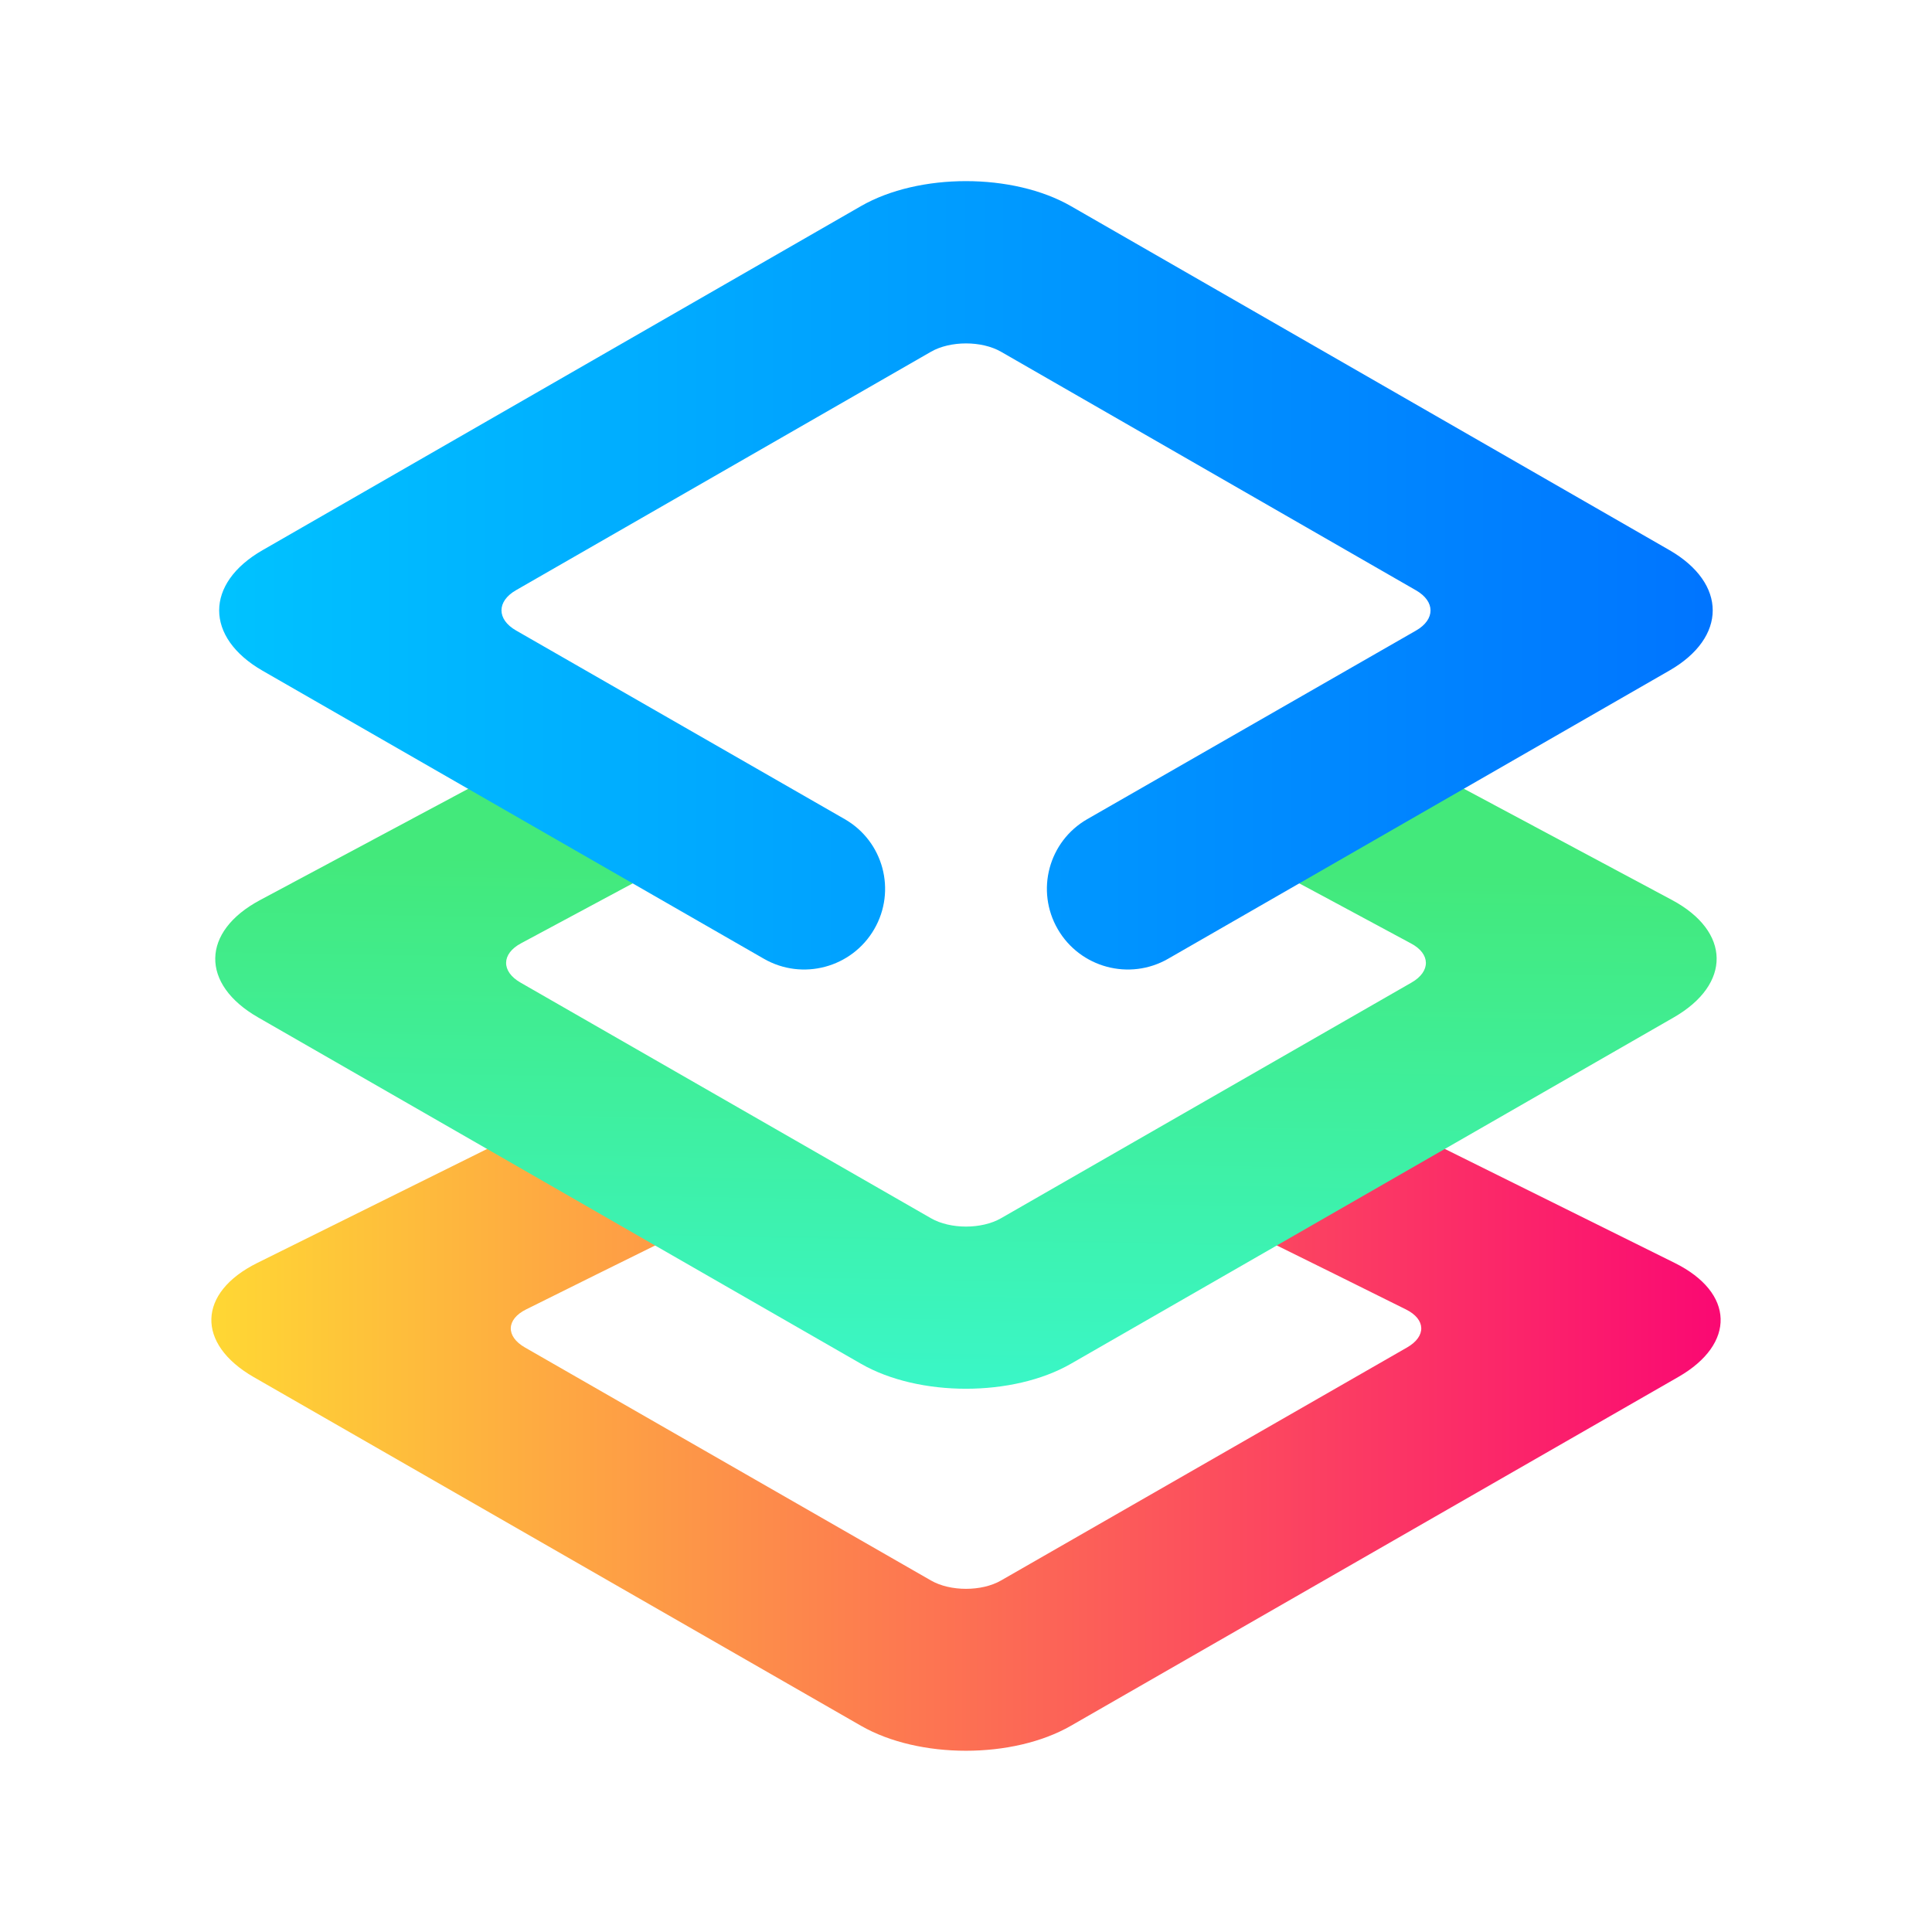 <?xml version="1.0" encoding="UTF-8" standalone="no"?>
<!-- Generator: Gravit.io -->

<svg
   style="isolation:isolate"
   viewBox="0 0 16 16"
   width="16pt"
   height="16pt"
   version="1.1"
   id="svg6"
   sodipodi:docname="onlyoffice.svg"
   inkscape:version="1.3 (0e150ed6c4, 2023-07-21)"
   xmlns:inkscape="http://www.inkscape.org/namespaces/inkscape"
   xmlns:sodipodi="http://sodipodi.sourceforge.net/DTD/sodipodi-0.dtd"
   xmlns="http://www.w3.org/2000/svg"
   xmlns:svg="http://www.w3.org/2000/svg">
  <defs
     id="defs6" />
  <sodipodi:namedview
     id="namedview6"
     pagecolor="#ffffff"
     bordercolor="#000000"
     borderopacity="0.25"
     inkscape:showpageshadow="2"
     inkscape:pageopacity="0.0"
     inkscape:pagecheckerboard="0"
     inkscape:deskcolor="#d1d1d1"
     inkscape:document-units="pt"
     inkscape:zoom="16.948466"
     inkscape:cx="13.629552"
     inkscape:cy="9.9419029"
     inkscape:window-width="1920"
     inkscape:window-height="994"
     inkscape:window-x="0"
     inkscape:window-y="0"
     inkscape:window-maximized="1"
     inkscape:current-layer="svg6" />
  <linearGradient
     id="_lgradient_15"
     x1="0"
     y1="0.5"
     x2="1"
     y2="0.5"
     gradientTransform="matrix(13.536,0,0,5.733,1.232,9.059)"
     gradientUnits="userSpaceOnUse">
    <stop
       offset="0%"
       stop-opacity="1"
       style="stop-color:rgb(255,224,49)"
       id="stop1" />
    <stop
       offset="100%"
       stop-opacity="1"
       style="stop-color:rgb(250,0,117)"
       id="stop2" />
  </linearGradient>
  <path
     d="m 11.049,10.549 -0.599,-0.296 0.596,-1.193 0.599,0.296 2.224,1.103 c 0.496,0.246 0.509,0.67 0.029,0.945 l -5.029,2.888 c -0.48,0.276 -1.259,0.276 -1.739,0 L 2.102,11.405 C 1.622,11.129 1.635,10.705 2.131,10.459 l 2.224,-1.103 0.599,-0.296 0.596,1.193 -0.599,0.296 -0.594,0.295 c -0.165,0.082 -0.17,0.223 -0.01,0.315 l 3.363,1.93 c 0.16,0.092 0.42,0.092 0.58,0 l 3.363,-1.93 c 0.16,-0.092 0.156,-0.233 -0.01,-0.315 z"
     fill="url(#_lgradient_15)"
     id="path2"
     style="fill:url(#_lgradient_15);stroke-width:0.334" />
  <linearGradient
     id="_lgradient_16"
     x1="0.4"
     y1="0.202"
     x2="0.365"
     y2="1.119"
     gradientTransform="matrix(13.462,0,0,5.823,1.269,5.971)"
     gradientUnits="userSpaceOnUse">
    <stop
       offset="0%"
       stop-opacity="1"
       style="stop-color:rgb(67,233,123)"
       id="stop3" />
    <stop
       offset="97.826%"
       stop-opacity="1"
       style="stop-color:rgb(56,249,215)"
       id="stop4" />
  </linearGradient>
  <path
     d="m 11.029,7.46 -0.589,-0.316 0.636,-1.173 0.589,0.316 2.181,1.166 c 0.488,0.261 0.495,0.697 0.015,0.973 l -4.992,2.868 c -0.48,0.276 -1.259,0.276 -1.739,0 L 2.138,8.426 C 1.658,8.151 1.665,7.715 2.154,7.454 L 4.335,6.288 4.924,5.971 5.56,7.144 4.971,7.46 4.315,7.812 C 4.152,7.899 4.15,8.045 4.31,8.137 l 3.4,1.952 c 0.16,0.092 0.42,0.092 0.58,0 L 11.69,8.137 c 0.16,-0.092 0.158,-0.238 -0.005,-0.324 z"
     fill="url(#_lgradient_16)"
     id="path4"
     style="fill:url(#_lgradient_16);stroke-width:0.334" />
  <linearGradient
     id="_lgradient_17"
     x1="-3.8208334e-05"
     y1="0.5"
     x2="1"
     y2="0.5"
     gradientTransform="matrix(13.389,0,0,7.066,1.306,1.207)"
     gradientUnits="userSpaceOnUse">
    <stop
       offset="0%"
       stop-opacity="1"
       style="stop-color:rgb(0,198,255)"
       id="stop5" />
    <stop
       offset="98.696%"
       stop-opacity="1"
       style="stop-color:rgb(0,114,255)"
       id="stop6" />
  </linearGradient>
  <path
     d="m 6.996,6.784 v 0 c 0.32,0.184 0.429,0.592 0.244,0.911 v 0 C 7.055,8.014 6.646,8.124 6.326,7.94 v 0 L 2.175,5.555 c -0.48,-0.276 -0.48,-0.724 0,-0.999 L 7.13,1.707 c 0.48,-0.276 1.259,-0.276 1.739,0 l 4.955,2.848 c 0.48,0.276 0.48,0.724 0,0.999 L 9.674,7.94 v 0 C 9.354,8.124 8.945,8.014 8.76,7.695 v 0 C 8.575,7.376 8.684,6.968 9.004,6.784 v 0 l 2.723,-1.562 c 0.16,-0.092 0.16,-0.241 0,-0.333 L 8.29,2.913 c -0.16,-0.092 -0.42,-0.092 -0.58,0 L 4.273,4.888 c -0.16,0.092 -0.16,0.241 0,0.333 z"
     fill="url(#_lgradient_17)"
     id="path6"
     style="fill:url(#_lgradient_17);stroke-width:0.334" />
</svg>
